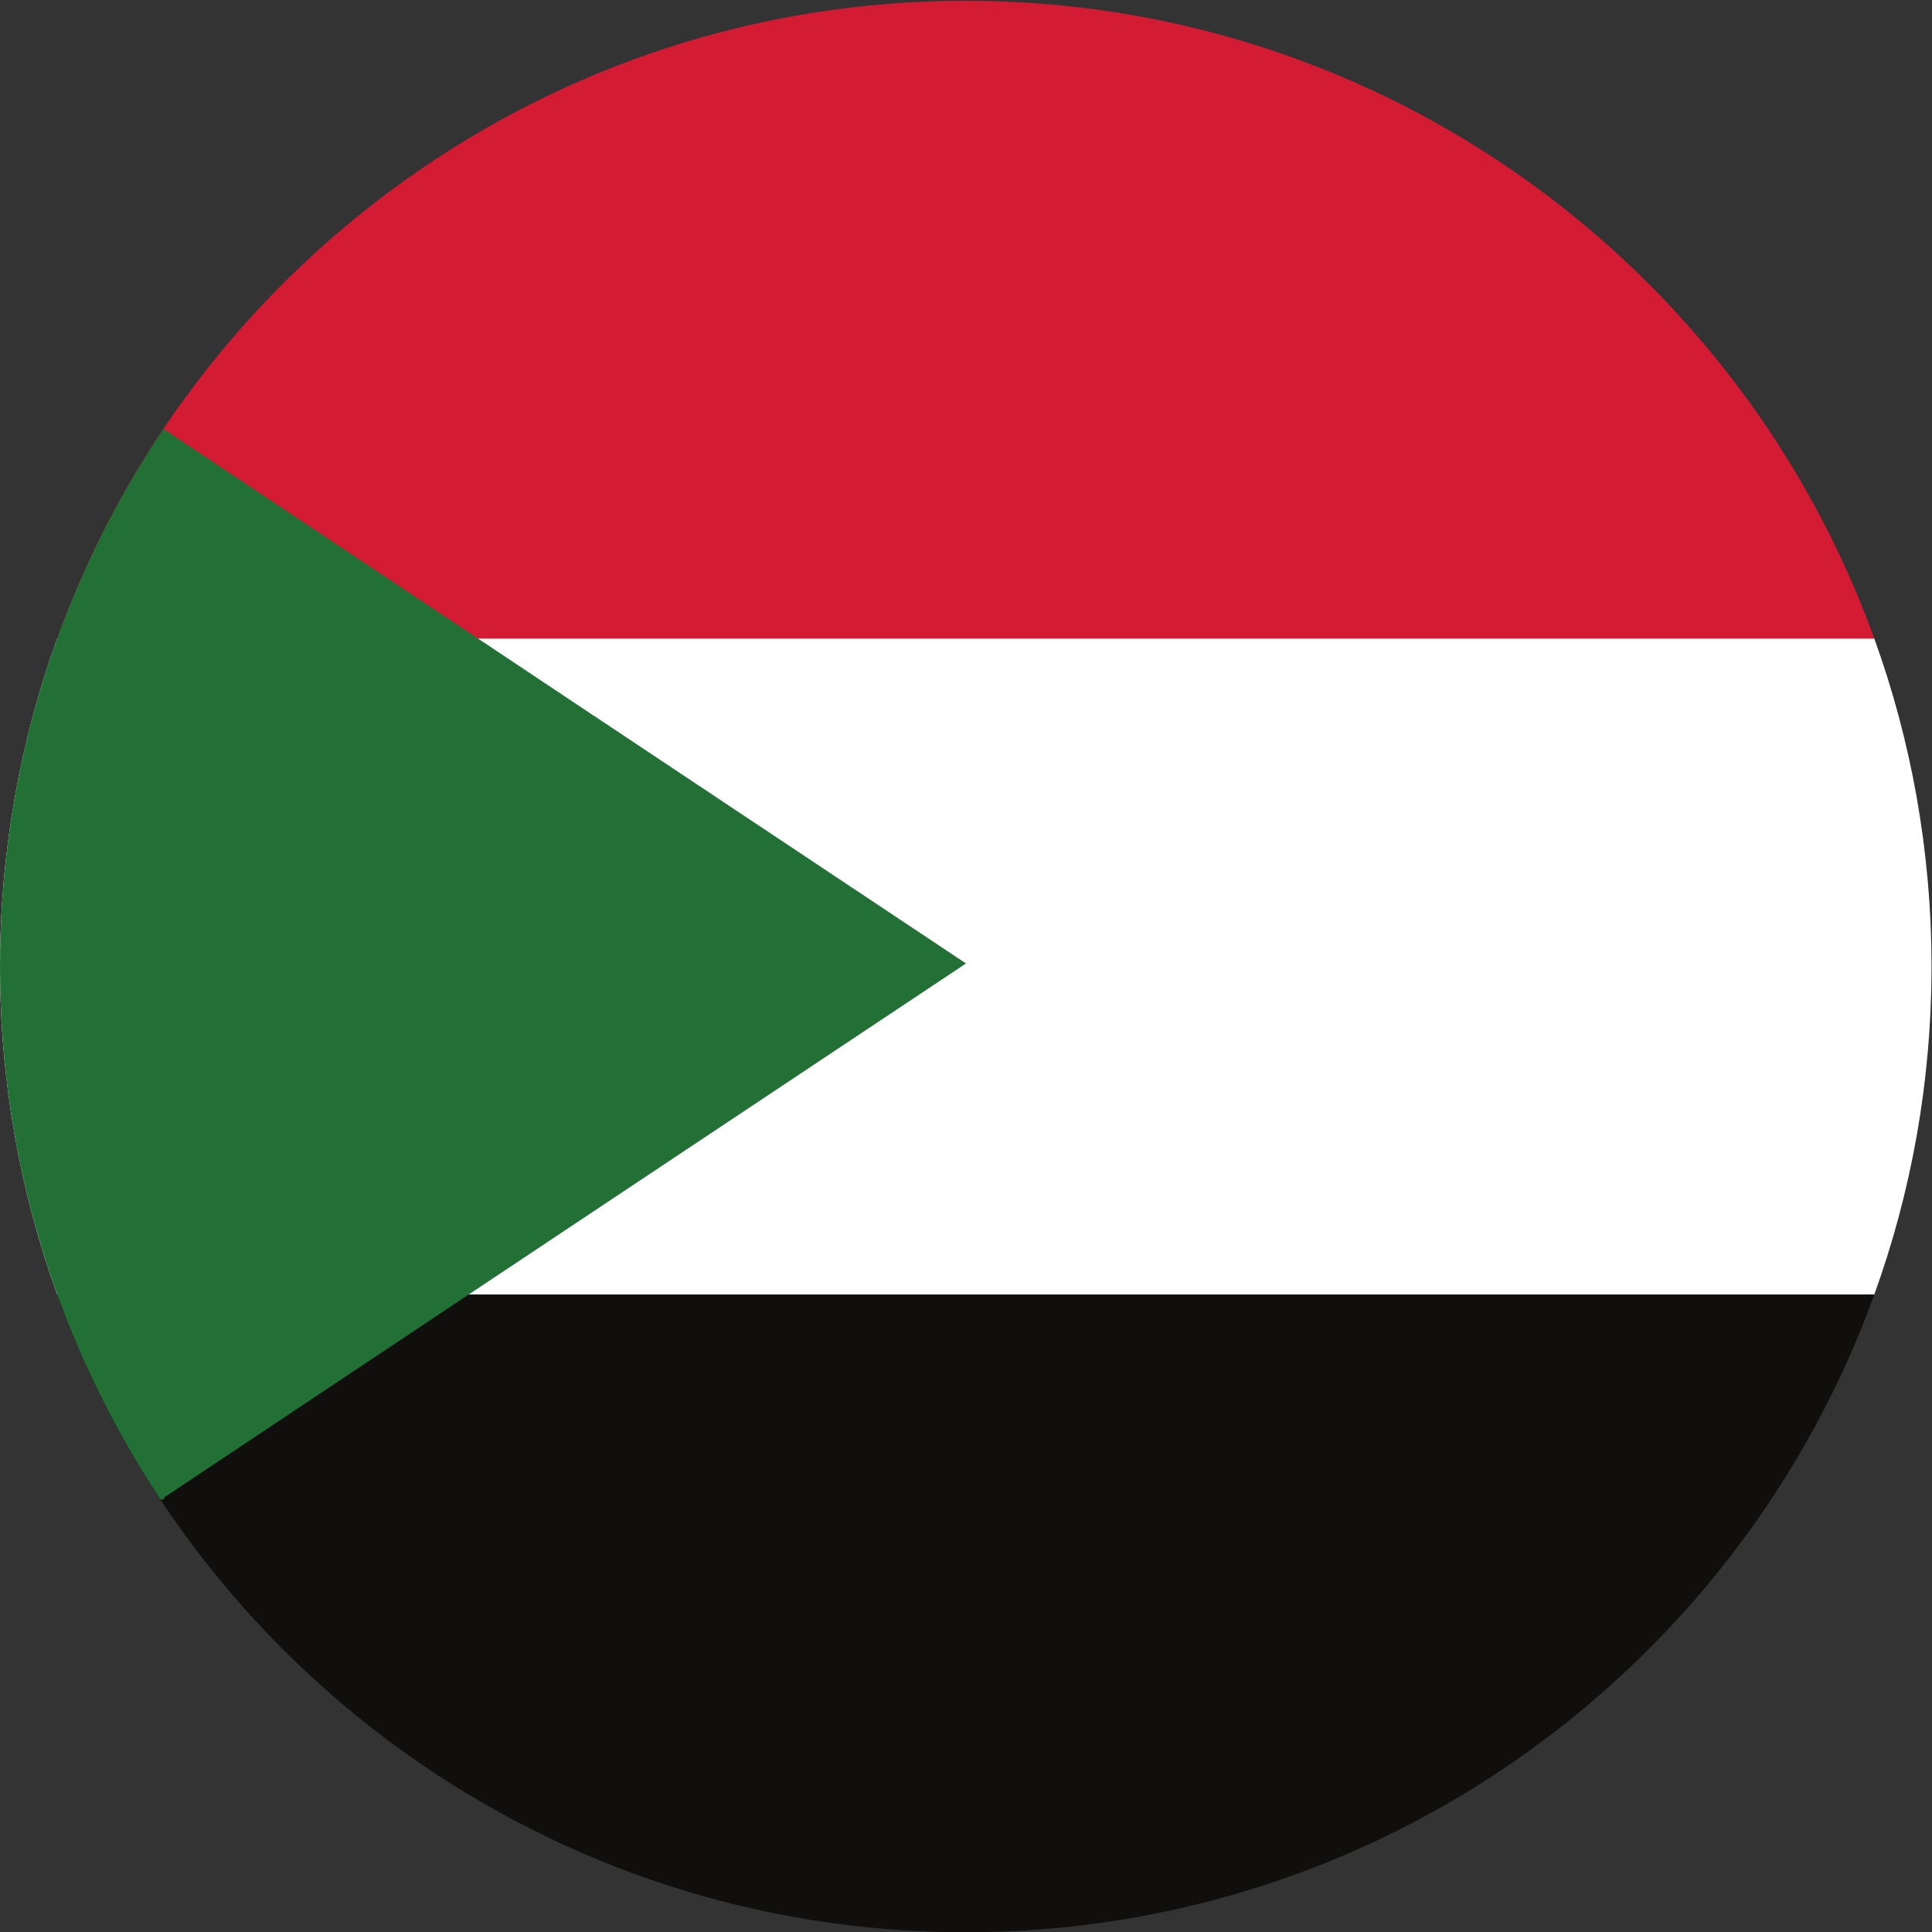 <?xml version="1.0" encoding="UTF-8" standalone="no"?>
<svg
   xmlns:dc="http://purl.org/dc/elements/1.1/"
   xmlns:cc="http://creativecommons.org/ns#"
   xmlns:rdf="http://www.w3.org/1999/02/22-rdf-syntax-ns#"
   xmlns:svg="http://www.w3.org/2000/svg"
   xmlns="http://www.w3.org/2000/svg"
   version="1.1"
   id="svg2"
   xml:space="preserve"
   width="42.667"
   height="42.667"
   viewBox="0 0 42.667 42.667"><rect x="0" y="0" width="42.667" height="42.667" fill="#333333" stroke="none"/><defs
     id="defs6" /><g
     id="g10"
     transform="matrix(1.333,0,0,-1.333,0,42.667)"><g
       id="g12"
       transform="scale(0.1)"><path
         d="M 310.516,214.305 H 9.477 C 3.348,197.34 0,179.031 0,159.945 0,140.859 3.348,122.563 9.477,105.602 H 310.516 c 6.136,16.961 9.484,35.257 9.484,54.343 0,19.086 -3.348,37.395 -9.484,54.36"
         style="fill:#ffffff;fill-opacity:1;fill-rule:evenodd;stroke:none"
         id="path14" /><path
         d="M 9.477,214.305 H 310.516 c -22.254,61.597 -81.254,105.648 -150.52,105.648 -69.277,0 -128.273,-44.051 -150.519,-105.648"
         style="fill:#d41b34;fill-opacity:1;fill-rule:evenodd;stroke:none"
         id="path16" /><path
         d="M 310.516,105.602 H 9.477 C 31.723,44.016 90.719,-0.043 159.996,-0.043 c 69.266,0 128.266,44.059 150.52,105.645"
         style="fill:#100f0d;fill-opacity:1;fill-rule:evenodd;stroke:none"
         id="path18" /><path
         d="m 27.164,248.969 h -0.125 C 9.969,223.52 0,192.902 0,159.957 0,127.313 9.797,96.969 26.582,71.656 h 0.582 v 0.316 C 71.449,101.48 115.723,130.992 160.039,160.461 115.746,189.922 71.445,219.445 27.164,248.969"
         style="fill:#227035;fill-opacity:1;fill-rule:nonzero;stroke:none"
         id="path20" /></g></g></svg>
